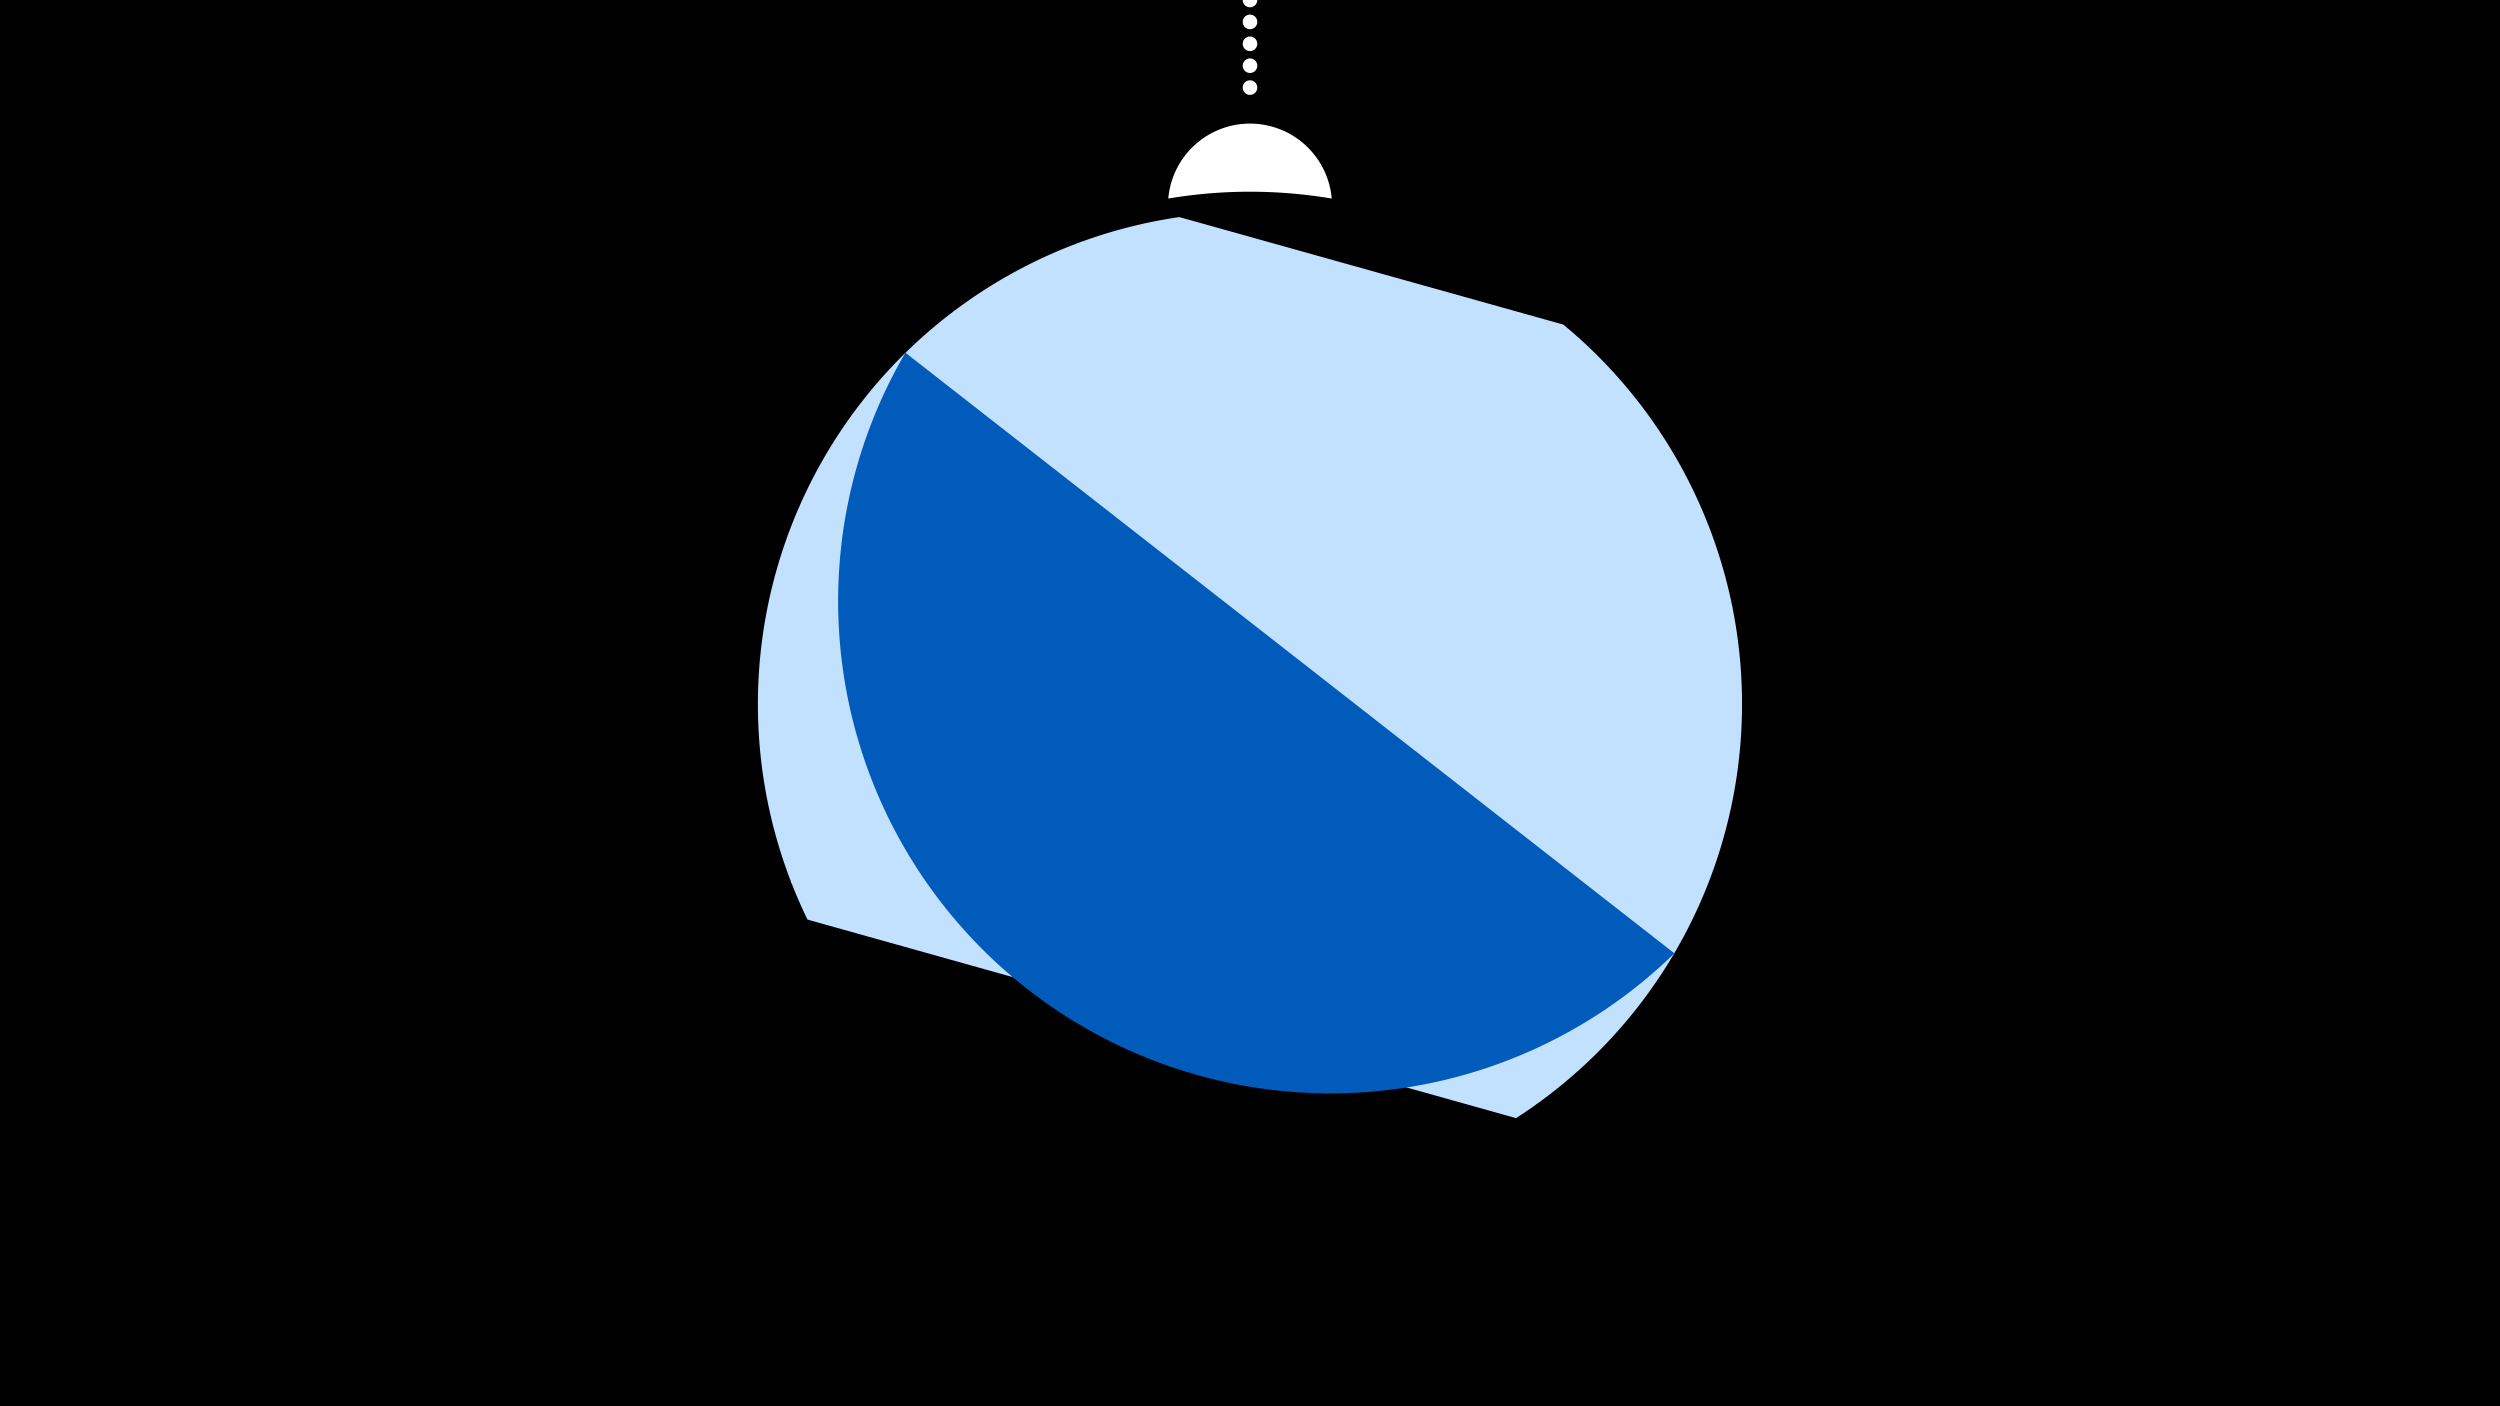 <svg width="1200" height="675" viewBox="-500 -500 1200 675" xmlns="http://www.w3.org/2000/svg"><path d="M-500-500h1200v675h-1200z" fill="#000"/><path d="M139.228,-404.694A 39.375 39.375 0 0 0 60.772 -404.694A 236 236 0 0 1 139.228 -404.694" fill="#fff"/><path d="M100,-500V-447.469" stroke="#fff" stroke-linecap="round" stroke-dasharray="0.01 10.5" stroke-width="7"/><path d="M-120.1-76.1l451.7-132.3a236.3 236.3 0 0 0-451.7 132.3" fill="#fff500" /><path d="M-112.4-58.6l340.1 95.3a236.3 236.3 0 0 0 22.7-380.9l0 0-184.3-51.6a236.3 236.3 0 0 0-178.5 337.2" fill="#c2e1ff" /><path d="M-65.4-330.7l369.1 288.3a236.3 236.3 0 0 1-369.1-288.3" fill="#005bbb" /></svg>